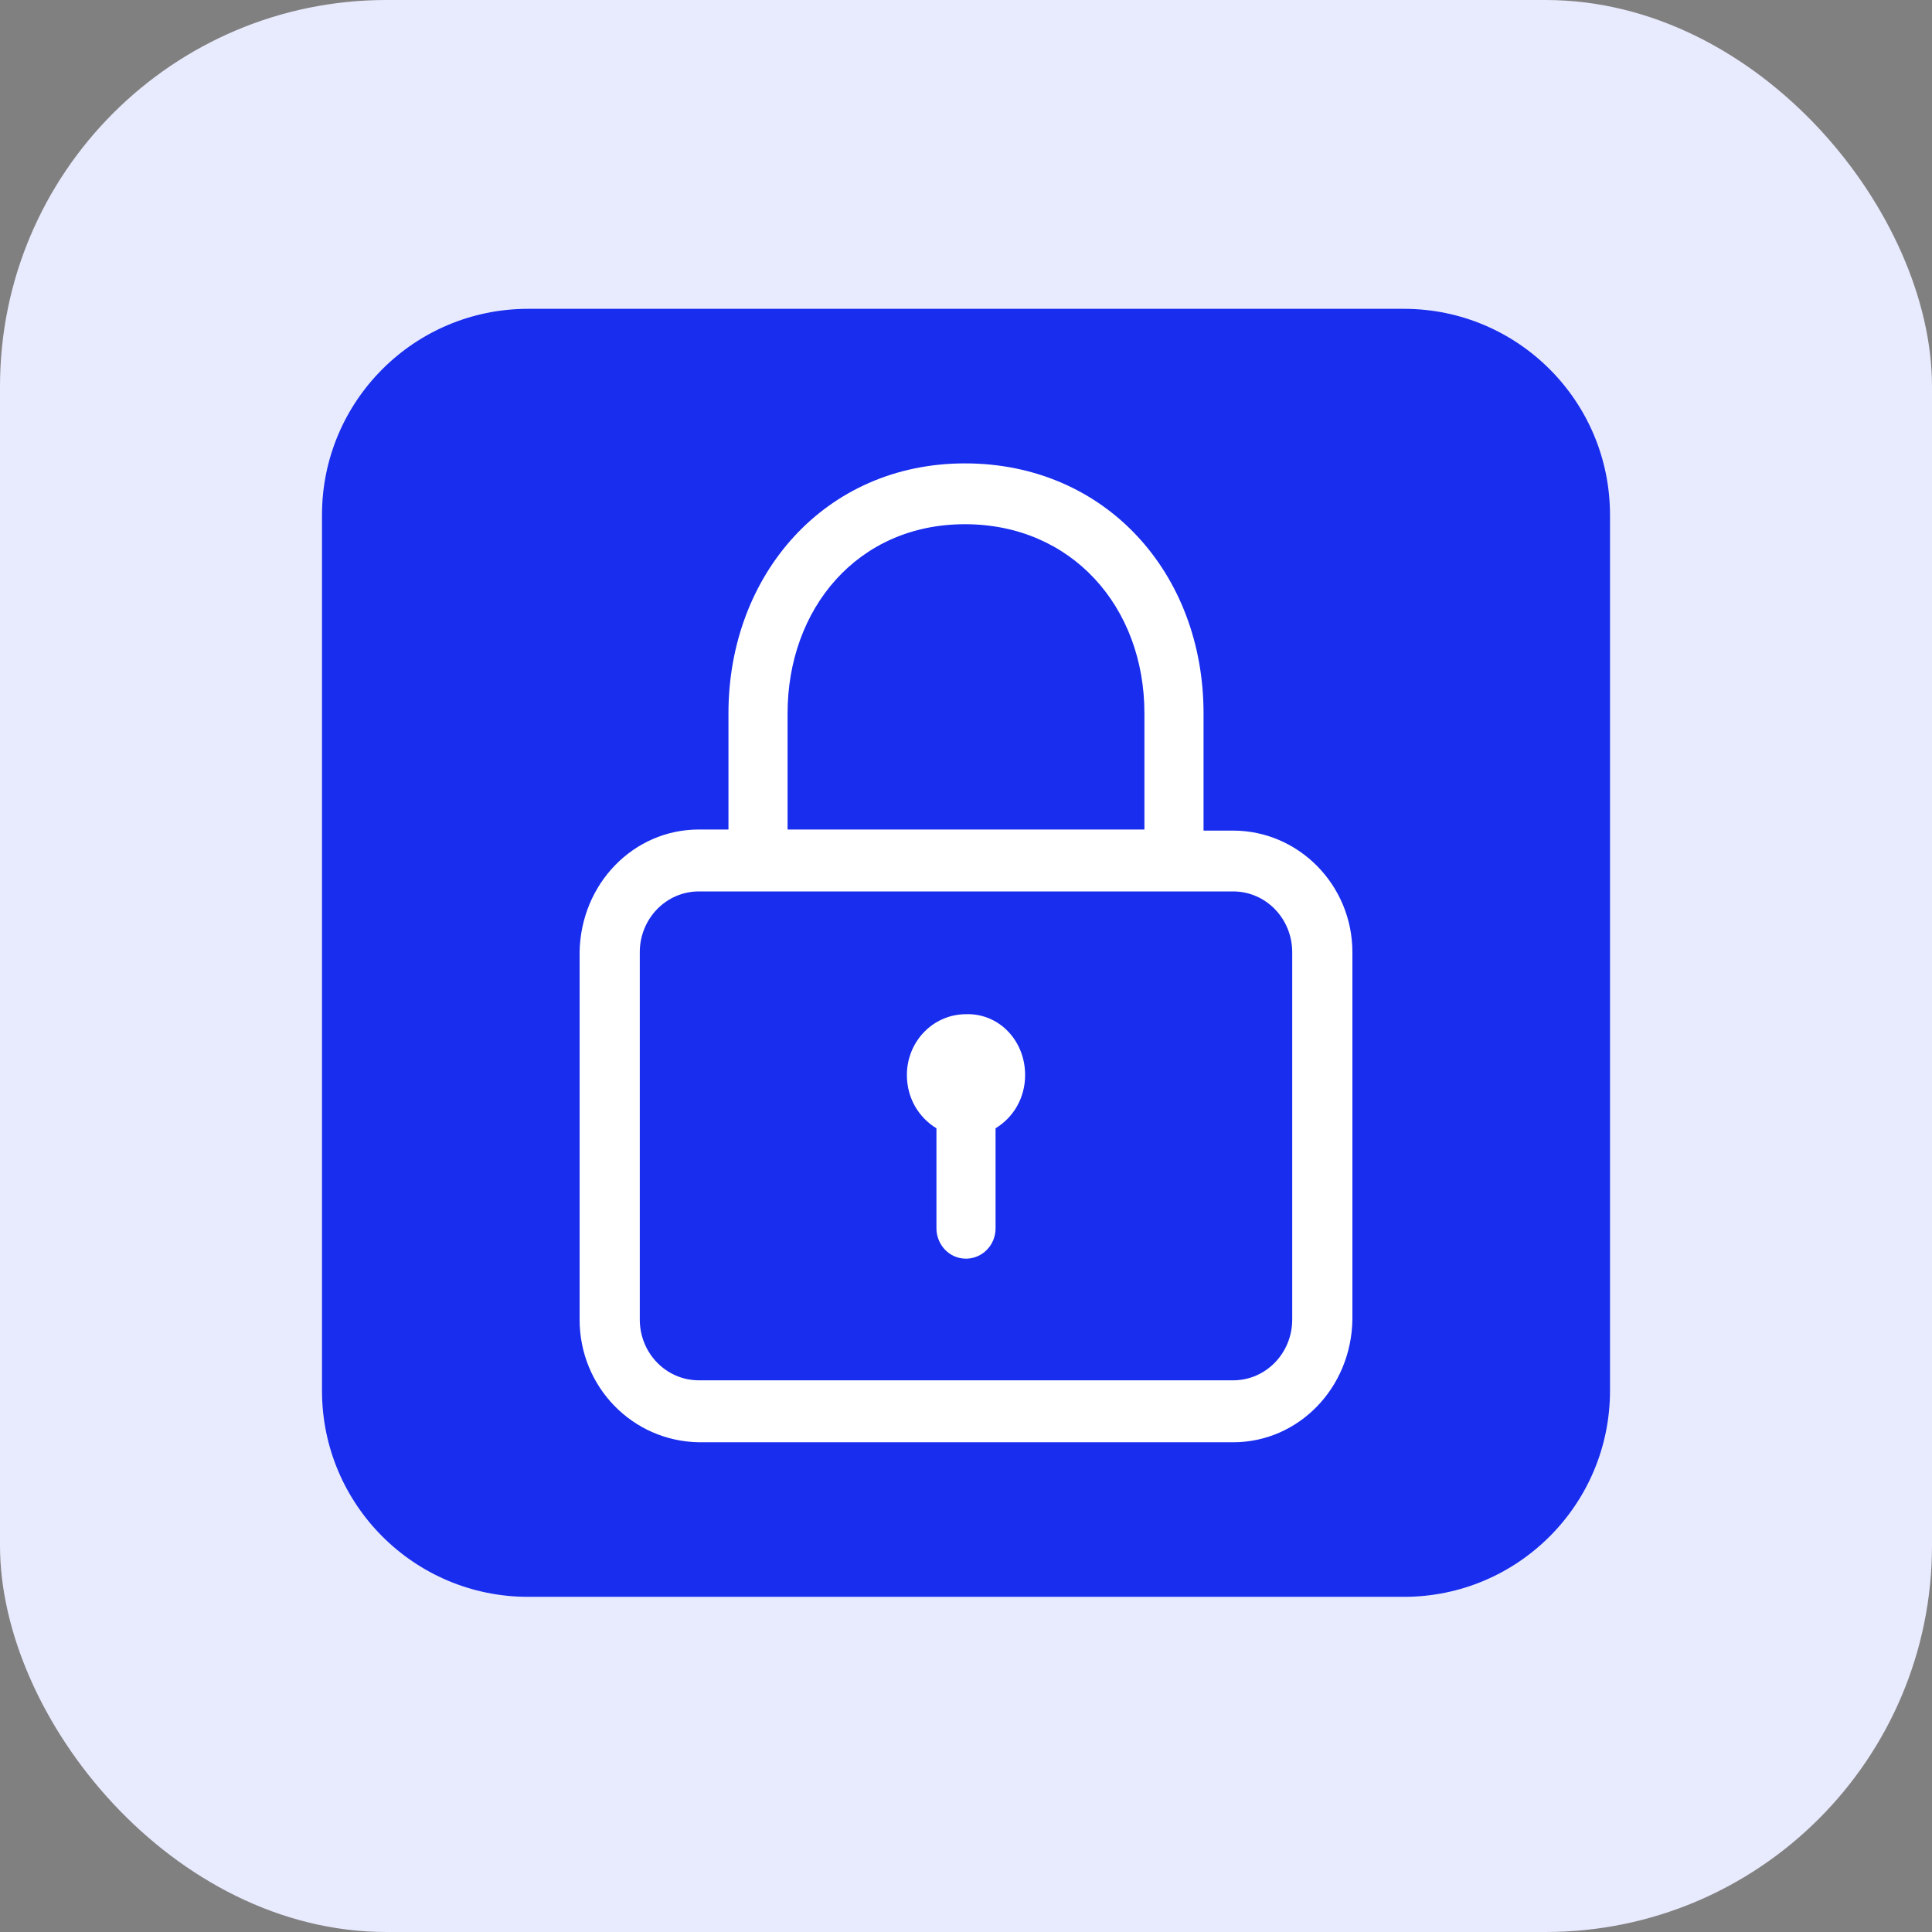 <svg width="60" height="60" viewBox="0 0 60 60" fill="none" xmlns="http://www.w3.org/2000/svg">
<rect x="0" y="0" width="60" height="60" fill="#808080" stroke="none"/>
<rect width="60" height="60" rx="12" fill="#E8EAFD"/>
<path d="M10 15.991C10 12.456 12.865 9.591 16.4 9.591H43.6C47.135 9.591 50 12.456 50 15.991V43.191C50 46.725 47.135 49.591 43.6 49.591H16.4C12.865 49.591 10 46.725 10 43.191V15.991Z" fill="#182DEE"/>
<path d="M38.295 25.795H37.377V22.151C37.377 17.798 34.328 14.391 29.967 14.391C25.607 14.391 22.623 17.866 22.623 22.151V25.761C22.623 25.795 22.623 25.795 22.623 25.761H21.705C19.672 25.761 18.033 27.448 18 29.574V40.978C18 43.07 19.639 44.757 21.705 44.791H38.295C40.328 44.791 41.967 43.104 42 40.978V29.574C42 27.482 40.328 25.795 38.295 25.795ZM24.459 25.795V22.151C24.459 18.912 26.623 16.28 29.967 16.28C33.279 16.28 35.541 18.844 35.541 22.151V25.761C35.541 25.795 35.541 25.795 35.541 25.761H24.459C24.459 25.795 24.459 25.795 24.459 25.795ZM40.131 40.978C40.131 42.024 39.312 42.867 38.295 42.867H21.705C20.689 42.867 19.869 42.024 19.869 40.978V29.574C19.869 28.528 20.689 27.684 21.705 27.684H38.295C39.312 27.684 40.131 28.528 40.131 29.574V40.978ZM31.836 33.386C31.836 34.095 31.475 34.702 30.918 35.04V38.144C30.918 38.684 30.492 39.089 30 39.089C29.475 39.089 29.082 38.65 29.082 38.144V35.04C28.525 34.702 28.164 34.095 28.164 33.386C28.164 32.34 28.984 31.497 30 31.497C31.016 31.463 31.836 32.307 31.836 33.386Z" fill="white"/>
</svg>
